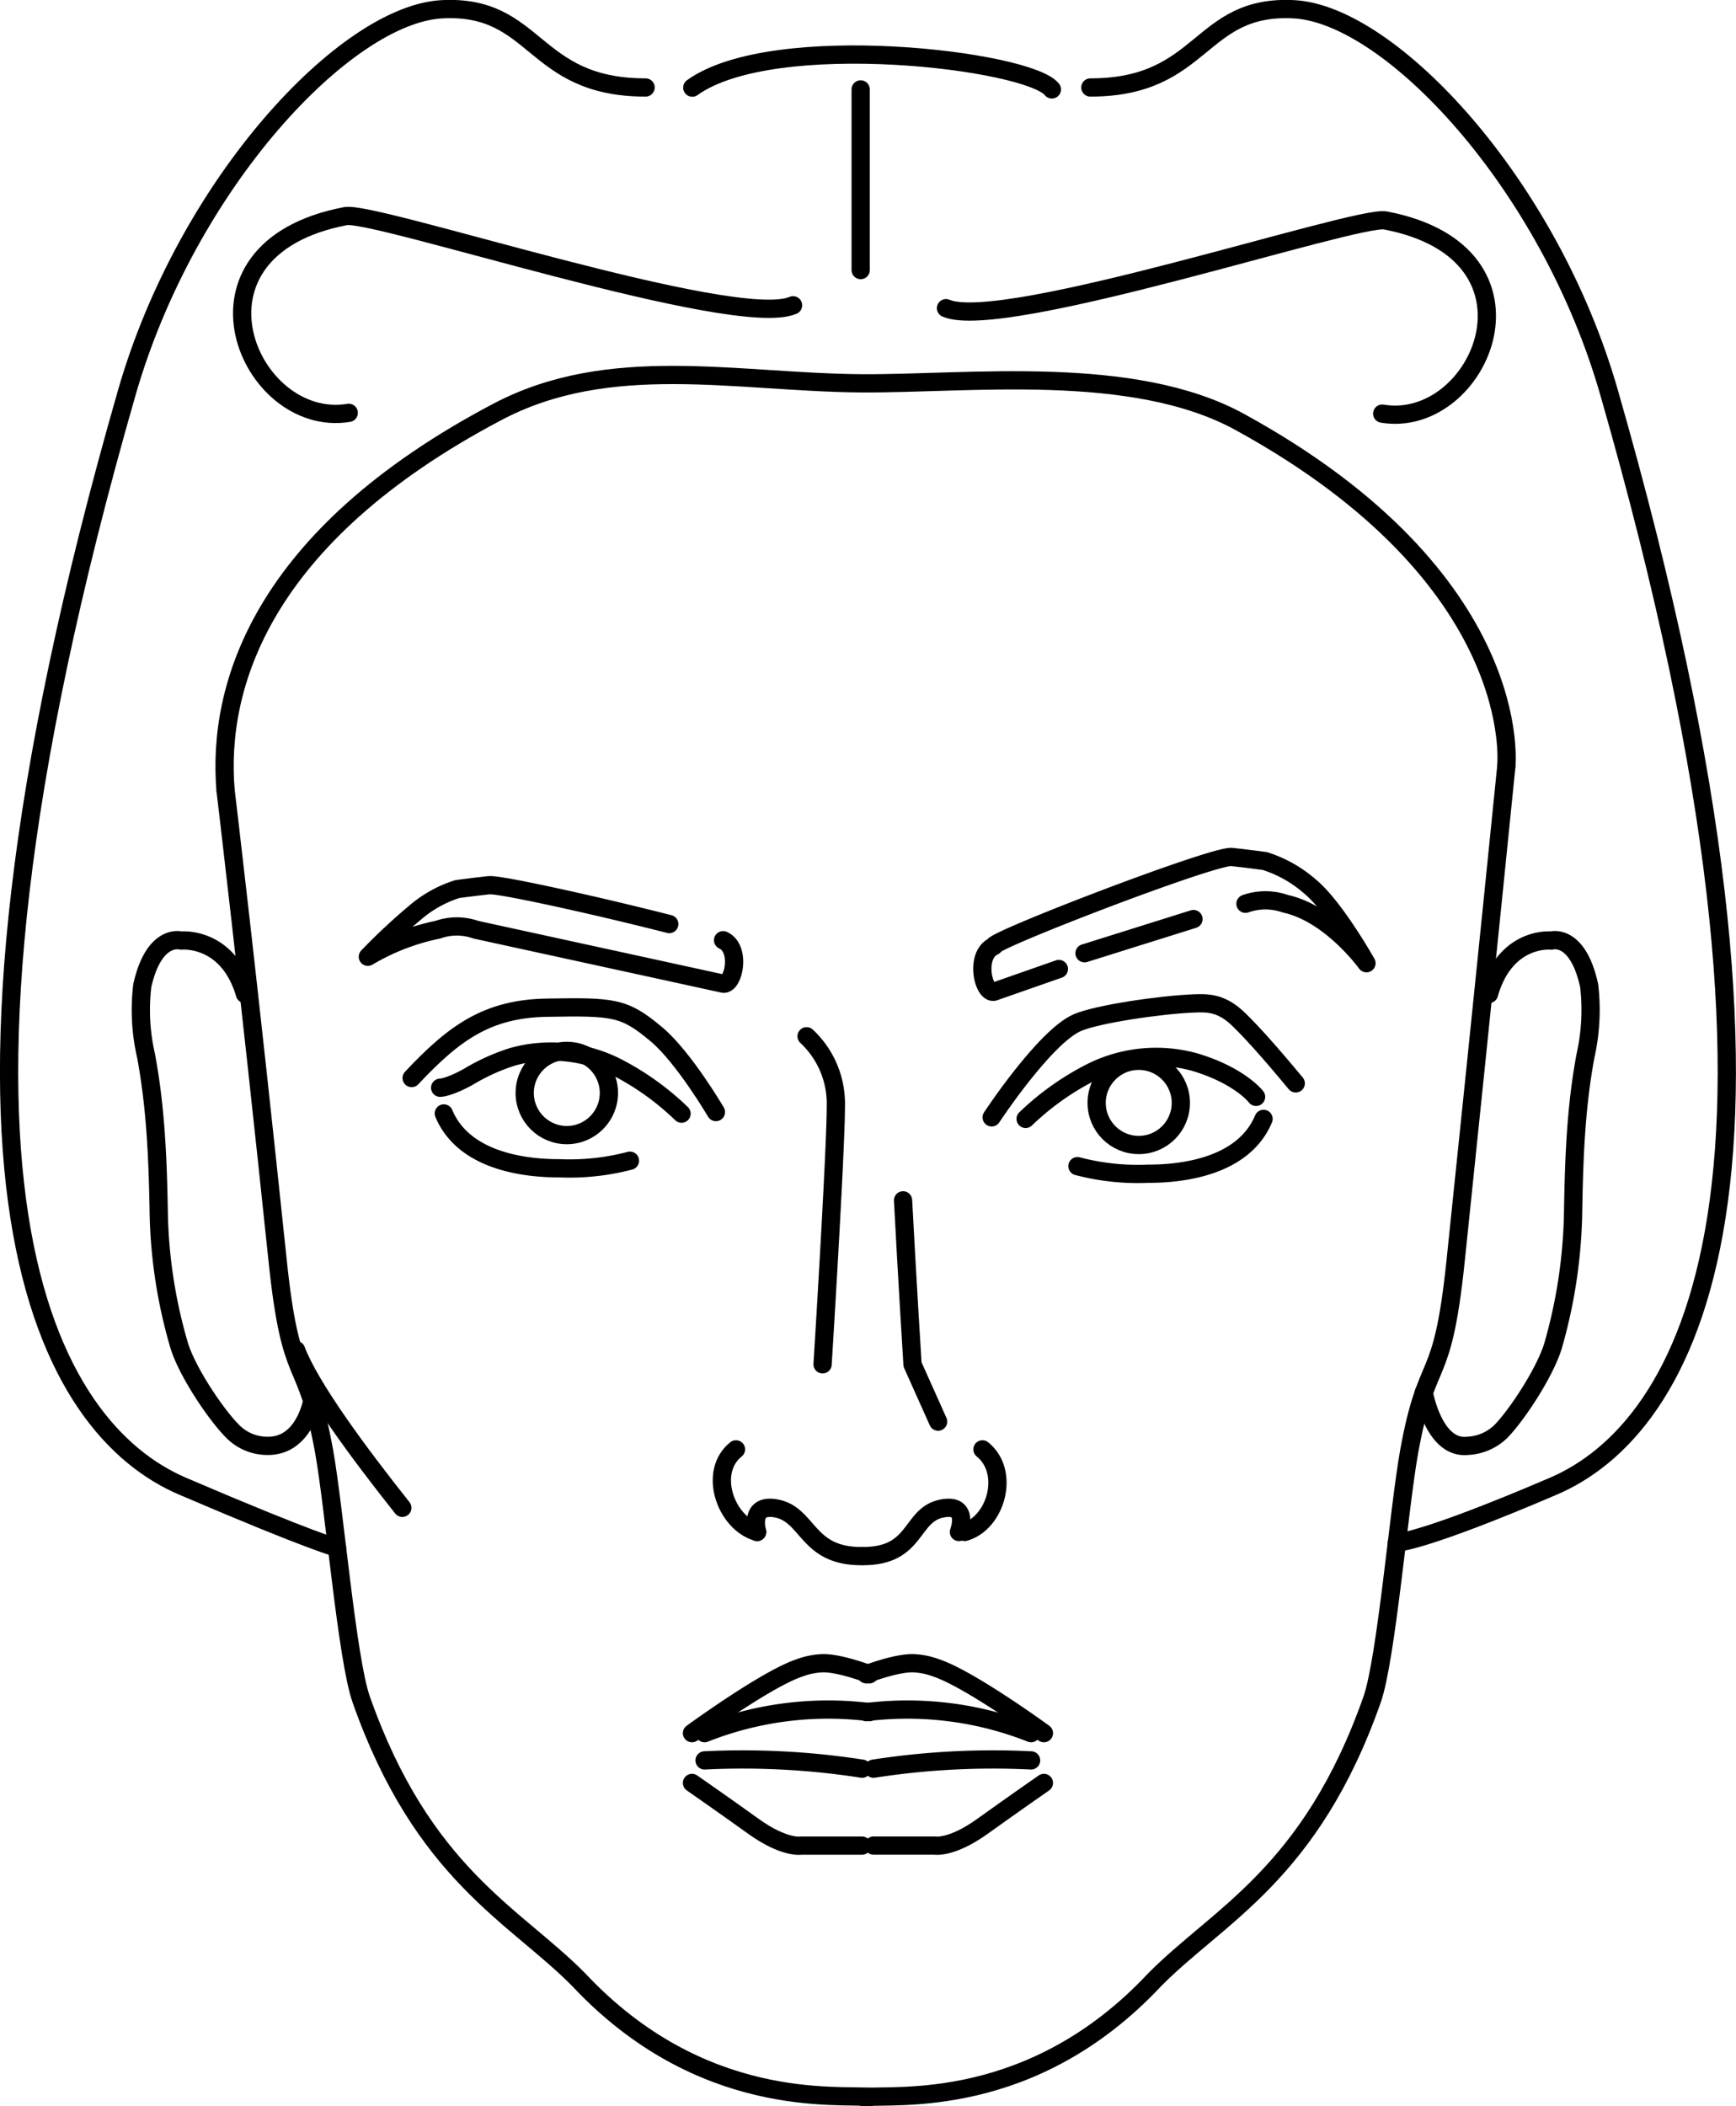 <svg id="Layer_1" data-name="Layer 1" xmlns="http://www.w3.org/2000/svg" viewBox="0 0 350.54 425.13">
    <title>face_1</title>
    <path d="M176.27,427.89" transform="translate(-0.21 -0.13)"
          style="fill:none;stroke:#000;stroke-linecap:round;stroke-linejoin:round;stroke-width:3.685px"/>
    <path d="M117.41,404.18" transform="translate(-0.21 -0.13)"
          style="fill:none;stroke:#000;stroke-linecap:round;stroke-linejoin:round;stroke-width:3.685px"/>
    <path d="M66.07,318.56" transform="translate(-0.21 -0.13)"
          style="fill:none;stroke:#000;stroke-linecap:round;stroke-linejoin:round;stroke-width:3.685px"/>
    <path d="M45.76,159.69" transform="translate(-0.21 -0.13)"
          style="fill:none;stroke:#000;stroke-linecap:round;stroke-linejoin:round;stroke-width:3.685px"/>
    <path d="M83.33,217.75c8.54-9.1,15.24-14,27.33-14.2,13.56-.22,15.56-0.11,22.11,5.38,5.52,4.63,12,15.69,12,15.69"
          transform="translate(-0.21 -0.13)"
          style="fill:none;stroke:#000;stroke-linecap:round;stroke-linejoin:round;stroke-width:3.685px"/>
    <path d="M49.67,200.78C46.21,189,36.77,190,36.77,190s-5.44-1.59-7.83,9.11a41.22,41.22,0,0,0,.75,14.1c2,10.61,2.37,21.23,2.56,30.84a101.37,101.37,0,0,0,4.18,27.82c1.78,5.6,7.7,14.21,10.84,17.28A9.78,9.78,0,0,0,54.16,292c7.53,0.16,9.09-9.08,9.09-9.08"
          transform="translate(-0.21 -0.13)"
          style="fill:none;stroke:#000;stroke-linecap:round;stroke-linejoin:round;stroke-width:3.685px"/>
    <path d="M89.83,224.9c3.92,9.37,15.73,11.09,23.37,11.07a47.89,47.89,0,0,0,14.21-1.53"
          transform="translate(-0.21 -0.13)"
          style="fill:none;stroke:#000;stroke-linecap:round;stroke-linejoin:round;stroke-width:3.685px"/>
    <circle cx="114.45" cy="220.64" r="8.5"
            style="fill:none;stroke:#000;stroke-linecap:round;stroke-linejoin:round;stroke-width:3.685px"/>
    <circle cx="229.94" cy="222.64" r="8.5"
            style="fill:none;stroke:#000;stroke-linecap:round;stroke-linejoin:round;stroke-width:3.685px"/>
    <path d="M174.07,314.26c-11.09,0-10.56-8.48-17.21-9.64-5.52-1-3.76,4.77-3.76,4.77"
          transform="translate(-0.21 -0.13)"
          style="fill:none;stroke:#000;stroke-linecap:round;stroke-linejoin:round;stroke-width:3.685px"/>
    <path d="M175.77,338.11s-5.75-2.23-9.3-2.23a14.71,14.71,0,0,0-4.75.92C155,339,139.94,350,139.94,350"
          transform="translate(-0.21 -0.13)"
          style="fill:none;stroke:#000;stroke-linecap:round;stroke-linejoin:round;stroke-width:3.685px"/>
    <path d="M89.09,219.71s1.73,0,5.75-2.24a41.61,41.61,0,0,1,8.84-4,29.23,29.23,0,0,1,21,2.06,55,55,0,0,1,13.15,9.41"
          transform="translate(-0.21 -0.13)"
          style="fill:none;stroke:#000;stroke-linecap:round;stroke-linejoin:round;stroke-width:3.685px"/>
    <path d="M146.22,189.93c3.69,1.65,2.13,9.12,0,8.77L133,195.81l-36.7-8a11.54,11.54,0,0,0-7.69,0,45.58,45.58,0,0,0-14.12,5.46,119.89,119.89,0,0,1,9.41-8.8,24.41,24.41,0,0,1,8.64-4.86s3.85-.52,6.42-0.78c1.61-.16,11.91,2,22.47,4.45,4.85,1.13,9.77,2.33,13.92,3.39"
          transform="translate(-0.21 -0.13)"
          style="fill:none;stroke:#000;stroke-linecap:round;stroke-linejoin:round;stroke-width:3.685px"/>
    <path d="M153.09,309.38c-6.32-1.79-10-12.07-4.27-16.67" transform="translate(-0.21 -0.13)"
          style="fill:none;stroke:#000;stroke-linecap:round;stroke-linejoin:round;stroke-width:3.685px"/>
    <path d="M163.08,209.32a18.61,18.61,0,0,1,5.91,14c0,9.27-2.68,52.22-2.68,52.22" transform="translate(-0.21 -0.13)"
          style="fill:none;stroke:#000;stroke-linecap:round;stroke-linejoin:round;stroke-width:3.685px"/>
    <path d="M304.37,154.87s-4.36,43.42-10.24,99.85c-2.73,26.15-5.68,18-9.38,38.46-2.05,11.37-4.61,41.84-7.47,50-12.42,35.31-31,43.52-43.91,56.59-24.81,26.49-52.46,23.09-58.86,23.7"
          transform="translate(-0.21 -0.13)"
          style="fill:none;stroke:#000;stroke-linecap:round;stroke-linejoin:round;stroke-width:3.685px"/>
    <path d="M45.76,159.69s4.63,38.59,10.52,95c2.73,26.15,5.68,18,9.38,38.46,2.05,11.37,4.61,41.84,7.47,50,12.42,35.31,31,43.52,43.91,56.59,24.81,26.49,52.46,23.09,58.86,23.7"
          transform="translate(-0.21 -0.13)"
          style="fill:none;stroke:#000;stroke-linecap:round;stroke-linejoin:round;stroke-width:3.685px"/>
    <path d="M300.87,200.78C304.25,189,313.46,190,313.46,190s5.31-1.59,7.64,9.11a42.23,42.23,0,0,1-.73,14.1c-2,10.61-2.32,21.23-2.5,30.84a103.69,103.69,0,0,1-4.08,27.82c-1.74,5.6-7.51,14.21-10.58,17.28A10.27,10.27,0,0,1,296.5,292c-6.81.69-8.79-10.76-8.79-10.76"
          transform="translate(-0.21 -0.13)"
          style="fill:none;stroke:#000;stroke-linecap:round;stroke-linejoin:round;stroke-width:3.685px"/>
    <path d="M174.48,314.26c11.09,0,9.45-8.48,16.09-9.64,5.52-1,3.27,4.77,3.27,4.77" transform="translate(-0.21 -0.13)"
          style="fill:none;stroke:#000;stroke-linecap:round;stroke-linejoin:round;stroke-width:3.685px"/>
    <path d="M261.85,218.83c-5.43-6.55-9-10.47-11.41-12.81-3.48-3.44-6.26-3.45-9.18-3.33-7,.29-19.59,2.18-23.49,3.87-6.61,2.86-17.32,19.13-17.32,19.13"
          transform="translate(-0.21 -0.13)"
          style="fill:none;stroke:#000;stroke-linecap:round;stroke-linejoin:round;stroke-width:3.685px"/>
    <path d="M255.35,226c-3.92,9.37-15.73,11.09-23.37,11.07a47.89,47.89,0,0,1-14.21-1.53"
          transform="translate(-0.21 -0.13)"
          style="fill:none;stroke:#000;stroke-linecap:round;stroke-linejoin:round;stroke-width:3.685px"/>
    <path d="M253.84,221.55s-3.22-4.27-12.34-7a29.23,29.23,0,0,0-21,2.06A55,55,0,0,0,207.31,226"
          transform="translate(-0.21 -0.13)"
          style="fill:none;stroke:#000;stroke-linecap:round;stroke-linejoin:round;stroke-width:3.685px"/>
    <path d="M213.08,209.55" transform="translate(-0.21 -0.13)"
          style="fill:none;stroke:#000;stroke-linecap:round;stroke-linejoin:round;stroke-width:3.685px"/>
    <path d="M236.06,204" transform="translate(-0.21 -0.13)"
          style="fill:none;stroke:#000;stroke-linecap:round;stroke-linejoin:round;stroke-width:3.685px"/>
    <path d="M251.7,182.57a12.1,12.1,0,0,1,8.06,0c9.17,2,16.37,12,16.37,12s-6.42-11.41-11.44-15.52a25.6,25.6,0,0,0-9.06-5.1s-4-.55-6.73-0.82c-3.68-.37-49,17.07-48,18-3.87,1.73-2.24,9.56,0,9.2l13.12-4.59"
          transform="translate(-0.21 -0.13)"
          style="fill:none;stroke:#000;stroke-linecap:round;stroke-linejoin:round;stroke-width:3.685px"/>
    <path d="M195,309.38c6.32-1.79,9.28-12.07,3.59-16.67" transform="translate(-0.21 -0.13)"
          style="fill:none;stroke:#000;stroke-linecap:round;stroke-linejoin:round;stroke-width:3.685px"/>
    <path d="M182.56,242.44c0.79,15.19,1.91,33.13,1.91,33.13l5.17,11.54" transform="translate(-0.21 -0.13)"
          style="fill:none;stroke:#000;stroke-linecap:round;stroke-linejoin:round;stroke-width:3.685px"/>
    <path d="M45.76,159.69c-1.75-20.8,7-51.17,54.84-76.39,22.69-12,48.17-6,73.41-5.79,21.76,0.16,54.88-4.06,76.54,7.8,58.1,31.82,53.81,69.55,53.81,69.55"
          transform="translate(-0.21 -0.13)"
          style="fill:none;stroke:#000;stroke-linecap:round;stroke-linejoin:round;stroke-width:3.685px"/>
    <path d="M139.94,360.05s6.1,4.23,12.41,8.76S162,372.7,162,372.7h12.27" transform="translate(-0.21 -0.13)"
          style="fill:none;stroke:#000;stroke-linecap:round;stroke-linejoin:round;stroke-width:3.685px"/>
    <path d="M142.48,355.5a157.08,157.08,0,0,1,31.8,1.67" transform="translate(-0.21 -0.13)"
          style="fill:none;stroke:#000;stroke-linecap:round;stroke-linejoin:round;stroke-width:3.685px"/>
    <path d="M142.48,350a67.88,67.88,0,0,1,33.29-4.25" transform="translate(-0.21 -0.13)"
          style="fill:none;stroke:#000;stroke-linecap:round;stroke-linejoin:round;stroke-width:3.685px"/>
    <path d="M175.12,338.11s5.75-2.23,9.3-2.23a14.71,14.71,0,0,1,4.75.92C195.93,339,211,350,211,350"
          transform="translate(-0.21 -0.13)"
          style="fill:none;stroke:#000;stroke-linecap:round;stroke-linejoin:round;stroke-width:3.685px"/>
    <path d="M211,360.05s-6.1,4.23-12.41,8.76-9.66,3.88-9.66,3.88H176.61" transform="translate(-0.21 -0.13)"
          style="fill:none;stroke:#000;stroke-linecap:round;stroke-linejoin:round;stroke-width:3.685px"/>
    <path d="M208.41,355.5a157.08,157.08,0,0,0-31.8,1.67" transform="translate(-0.21 -0.13)"
          style="fill:none;stroke:#000;stroke-linecap:round;stroke-linejoin:round;stroke-width:3.685px"/>
    <path d="M208.41,350a67.88,67.88,0,0,0-33.29-4.25" transform="translate(-0.21 -0.13)"
          style="fill:none;stroke:#000;stroke-linecap:round;stroke-linejoin:round;stroke-width:3.685px"/>
    <path d="M70.63,83.47c-20.2,3.38-35.83-33-.65-39.71,5.93-1.13,78.72,23.1,90.37,18"
          transform="translate(-0.21 -0.13)"
          style="fill:none;stroke:#000;stroke-linecap:round;stroke-linejoin:round;stroke-width:3.685px"/>
    <path d="M174,54.65V18.18" transform="translate(-0.21 -0.13)"
          style="fill:none;stroke:#000;stroke-linecap:round;stroke-linejoin:round;stroke-width:3.685px"/>
    <path d="M140,17.82c16.41-11.8,68-5.54,72.61.36" transform="translate(-0.21 -0.13)"
          style="fill:none;stroke:#000;stroke-linecap:round;stroke-linejoin:round;stroke-width:3.685px"/>
    <path d="M130.57,17.79C107.46,17.79,108.8,1,89.46,2S38,37,25.81,79.4c-46.2,160.69-15.38,209.33,11.25,220.74s31.19,12.42,31.19,12.42"
          transform="translate(-0.21 -0.13)"
          style="fill:none;stroke:#000;stroke-linecap:round;stroke-linejoin:round;stroke-width:3.685px"/>
    <path d="M279.31,83.63c19.83,3.32,35.18-32.41.64-39-5.82-1.11-77.28,22.67-88.72,17.71"
          transform="translate(-0.21 -0.13)"
          style="fill:none;stroke:#000;stroke-linecap:round;stroke-linejoin:round;stroke-width:3.685px"/>
    <path d="M220.38,17.79C243.48,17.79,242.15,1,261.48,2S313,37,325.13,79.4c46.2,160.69,15.38,209.33-11.25,220.74s-31.61,11.38-31.61,11.38"
          transform="translate(-0.21 -0.13)"
          style="fill:none;stroke:#000;stroke-linecap:round;stroke-linejoin:round;stroke-width:3.685px"/>
    <line x1="218.99" y1="192.43" x2="240.99" y2="185.53"
          style="fill:none;stroke:#000;stroke-linecap:round;stroke-linejoin:round;stroke-width:3.685px"/>
    <path d="M60,272.67c2.8,7.42,12.48,20.56,21.45,31.84" transform="translate(-0.21 -0.13)"
          style="fill:none;stroke:#000;stroke-linecap:round;stroke-linejoin:round;stroke-width:3.685px"/>
</svg>